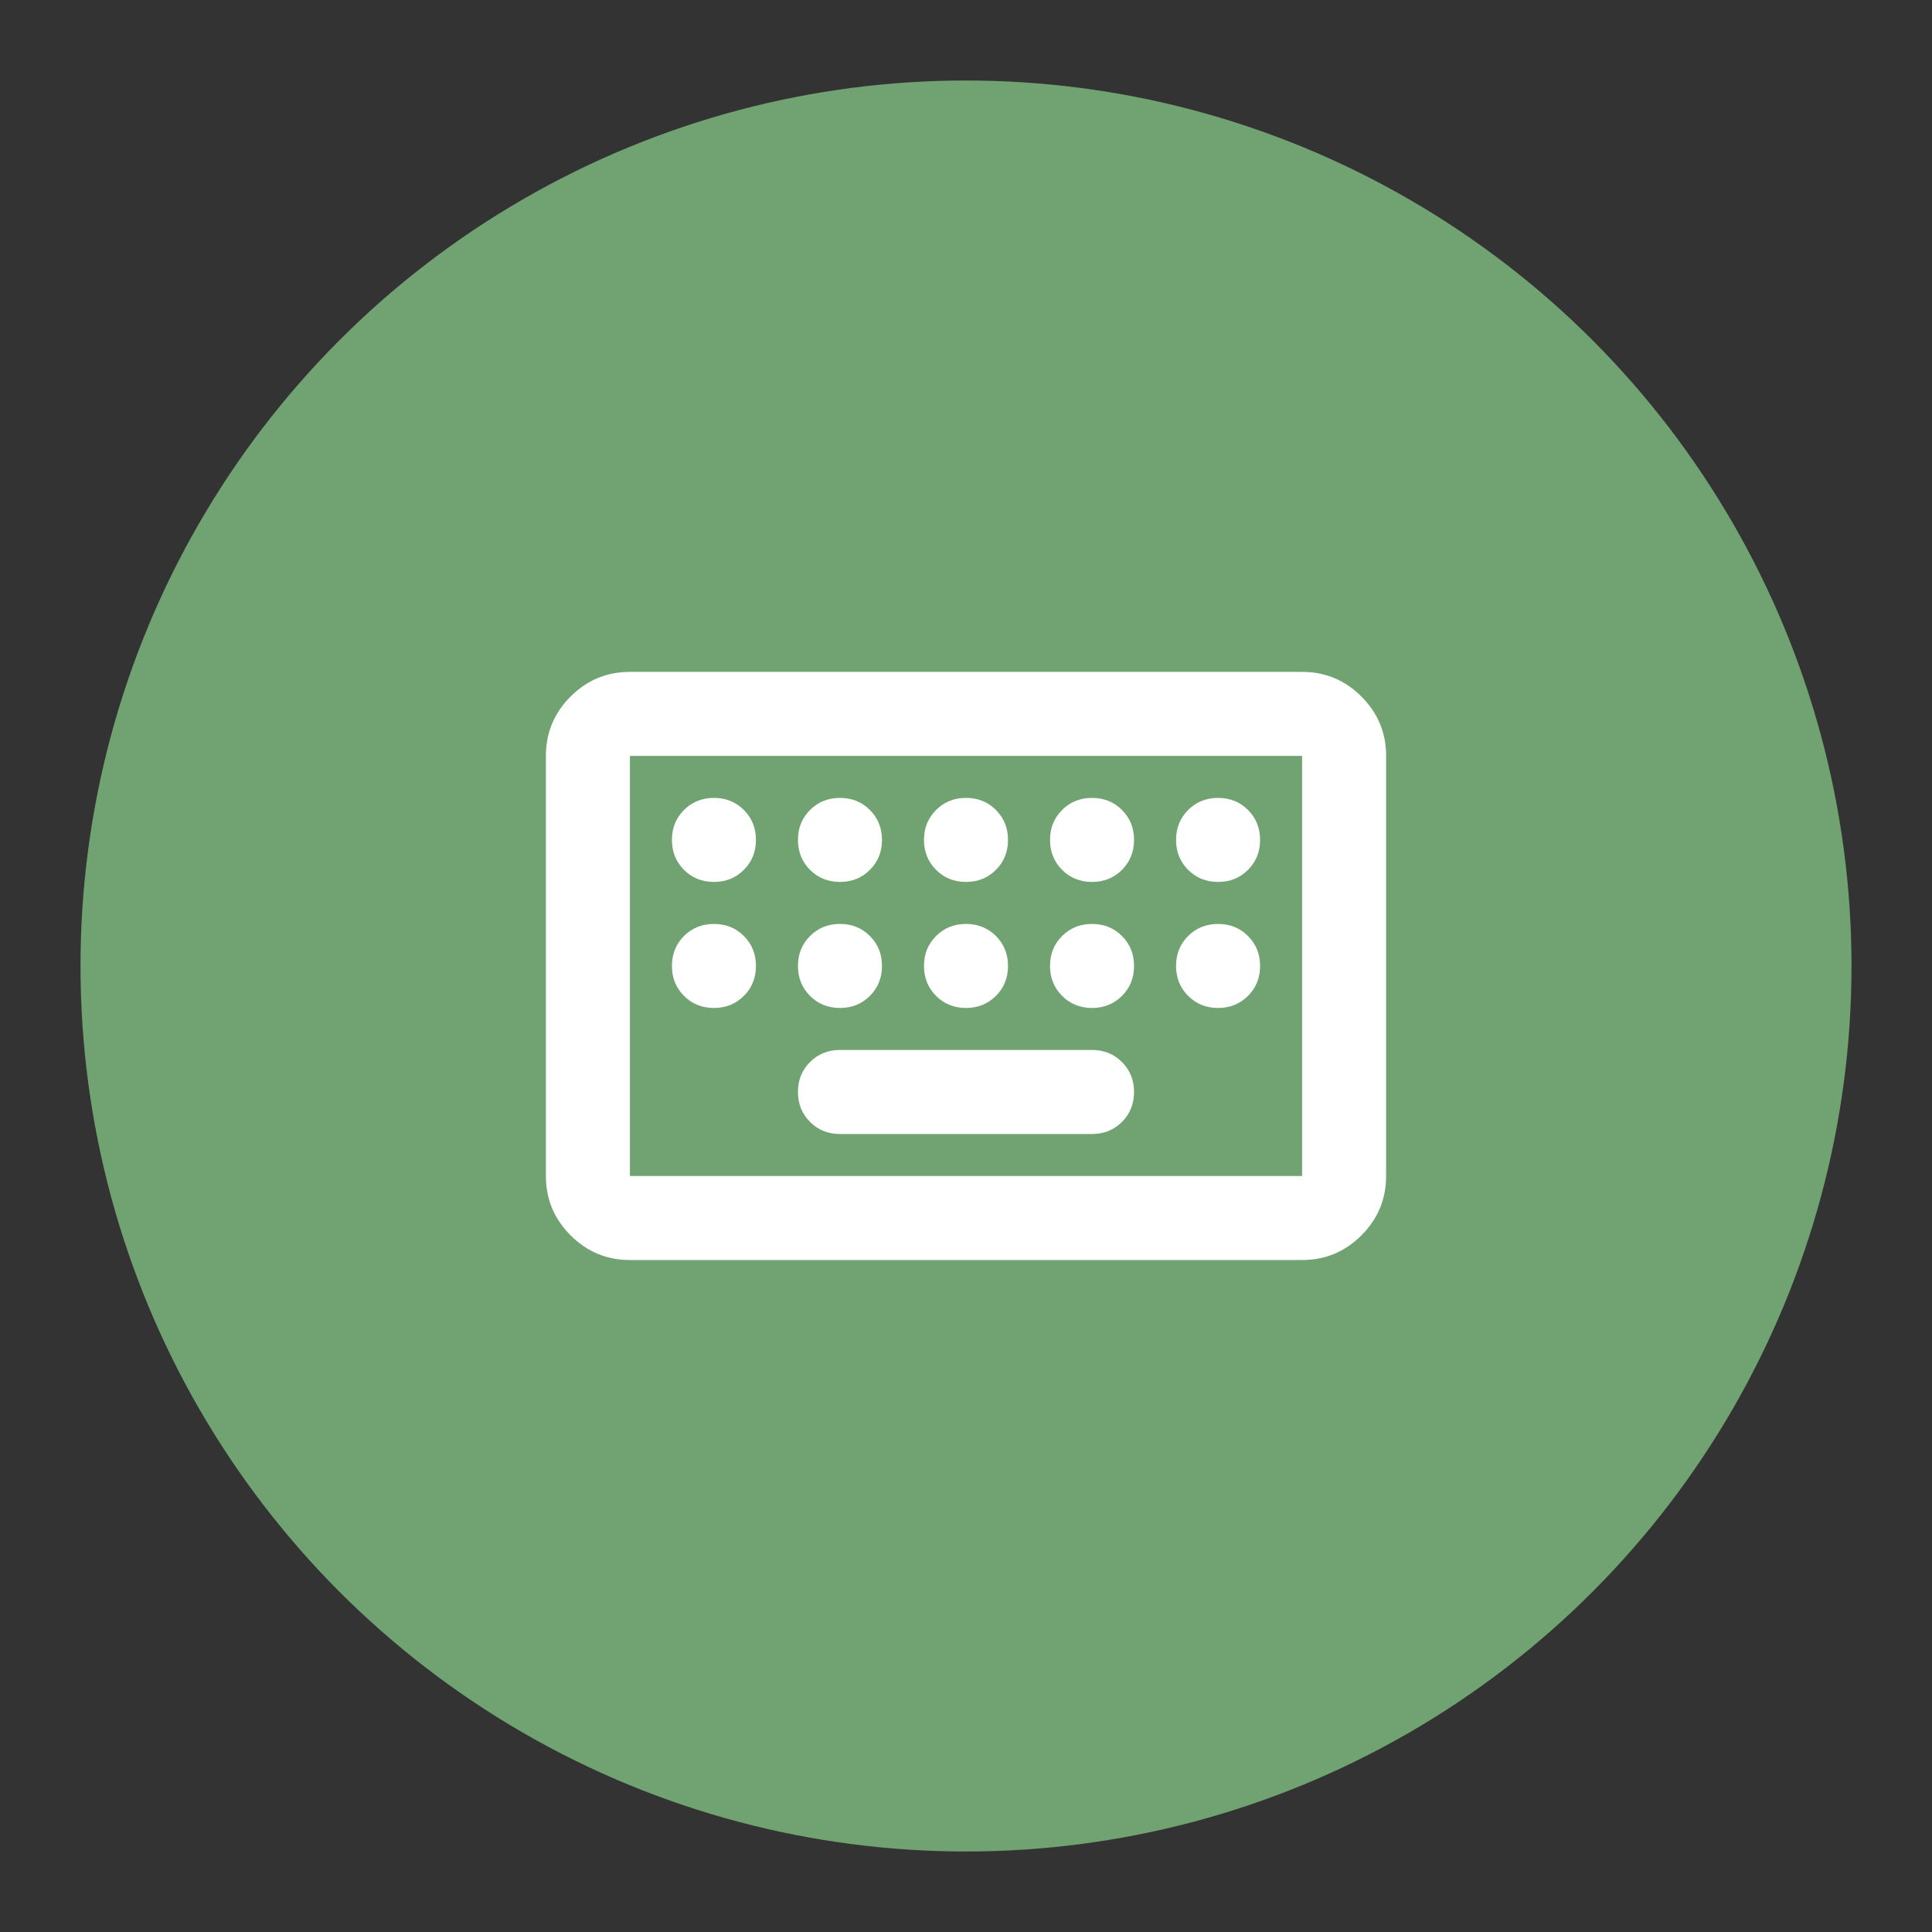 <?xml version="1.0" encoding="UTF-8"?>
<svg version="1.1" viewBox="0 0 192 192" xmlns="http://www.w3.org/2000/svg">
 <rect x="0" y="0" width="192" height="192" fill="#333333" stroke="none"/>
 <circle class="a" cx="96" cy="96" r="88" style="fill:#71a372"/>
 <path d="m62.6 125.22q-3.444 0-5.897-2.453-2.453-2.453-2.453-5.897v-41.75q0-3.444 2.453-5.897 2.453-2.453 5.897-2.453h66.8q3.444 0 5.897 2.453 2.453 2.453 2.453 5.897v41.75q0 3.444-2.453 5.897t-5.897 2.453zm0-8.35h66.8v-41.75h-66.8zm20.875-4.175h25.05q1.774 0 2.975-1.2t1.2-2.975q0-1.774-1.2-2.975-1.2-1.2-2.975-1.2h-25.05q-1.774 0-2.975 1.2-1.2 1.2-1.2 2.975 0 1.774 1.2 2.975t2.975 1.2zm-20.875 4.175v-41.75zm8.35-29.225q1.774 0 2.975-1.2 1.2-1.2 1.2-2.975 0-1.774-1.2-2.975-1.2-1.2-2.975-1.2-1.774 0-2.975 1.2-1.2 1.2-1.2 2.975 0 1.774 1.2 2.975 1.2 1.2 2.975 1.2zm12.525 0q1.774 0 2.975-1.2 1.2-1.2 1.2-2.975 0-1.774-1.2-2.975-1.2-1.2-2.975-1.2-1.774 0-2.975 1.2-1.2 1.2-1.2 2.975 0 1.774 1.2 2.975 1.2 1.2 2.975 1.2zm12.525 0q1.774 0 2.975-1.2 1.2-1.2 1.2-2.975 0-1.774-1.2-2.975-1.2-1.2-2.975-1.2-1.774 0-2.975 1.2-1.2 1.2-1.2 2.975 0 1.774 1.2 2.975 1.2 1.2 2.975 1.2zm12.525 0q1.774 0 2.975-1.2 1.2-1.2 1.2-2.975 0-1.774-1.2-2.975-1.2-1.2-2.975-1.2-1.774 0-2.975 1.2-1.2 1.2-1.2 2.975 0 1.774 1.2 2.975 1.2 1.2 2.975 1.2zm12.525 0q1.774 0 2.975-1.2 1.2-1.2 1.2-2.975 0-1.774-1.2-2.975-1.2-1.2-2.975-1.2-1.774 0-2.975 1.2-1.2 1.2-1.2 2.975 0 1.774 1.2 2.975 1.2 1.2 2.975 1.2zm-50.1 12.525q1.774 0 2.975-1.2 1.2-1.2 1.2-2.975 0-1.774-1.2-2.975t-2.975-1.2q-1.774 0-2.975 1.2-1.2 1.2-1.2 2.975 0 1.774 1.2 2.975 1.2 1.2 2.975 1.2zm12.525 0q1.774 0 2.975-1.2 1.2-1.2 1.2-2.975 0-1.774-1.2-2.975t-2.975-1.2q-1.774 0-2.975 1.2t-1.2 2.975q0 1.774 1.2 2.975 1.2 1.2 2.975 1.2zm12.525 0q1.774 0 2.975-1.2 1.2-1.2 1.2-2.975 0-1.774-1.2-2.975-1.2-1.2-2.975-1.2-1.774 0-2.975 1.2t-1.2 2.975q0 1.774 1.2 2.975 1.2 1.2 2.975 1.2zm12.525 0q1.774 0 2.975-1.2 1.2-1.2 1.2-2.975 0-1.774-1.2-2.975t-2.975-1.2q-1.774 0-2.975 1.2-1.2 1.2-1.2 2.975 0 1.774 1.2 2.975 1.2 1.2 2.975 1.2zm12.525 0q1.774 0 2.975-1.2 1.2-1.2 1.2-2.975 0-1.774-1.2-2.975-1.2-1.2-2.975-1.2-1.774 0-2.975 1.2t-1.2 2.975q0 1.774 1.2 2.975 1.2 1.2 2.975 1.2z" style="fill:#fff;stroke-width:.104"/>
</svg>

